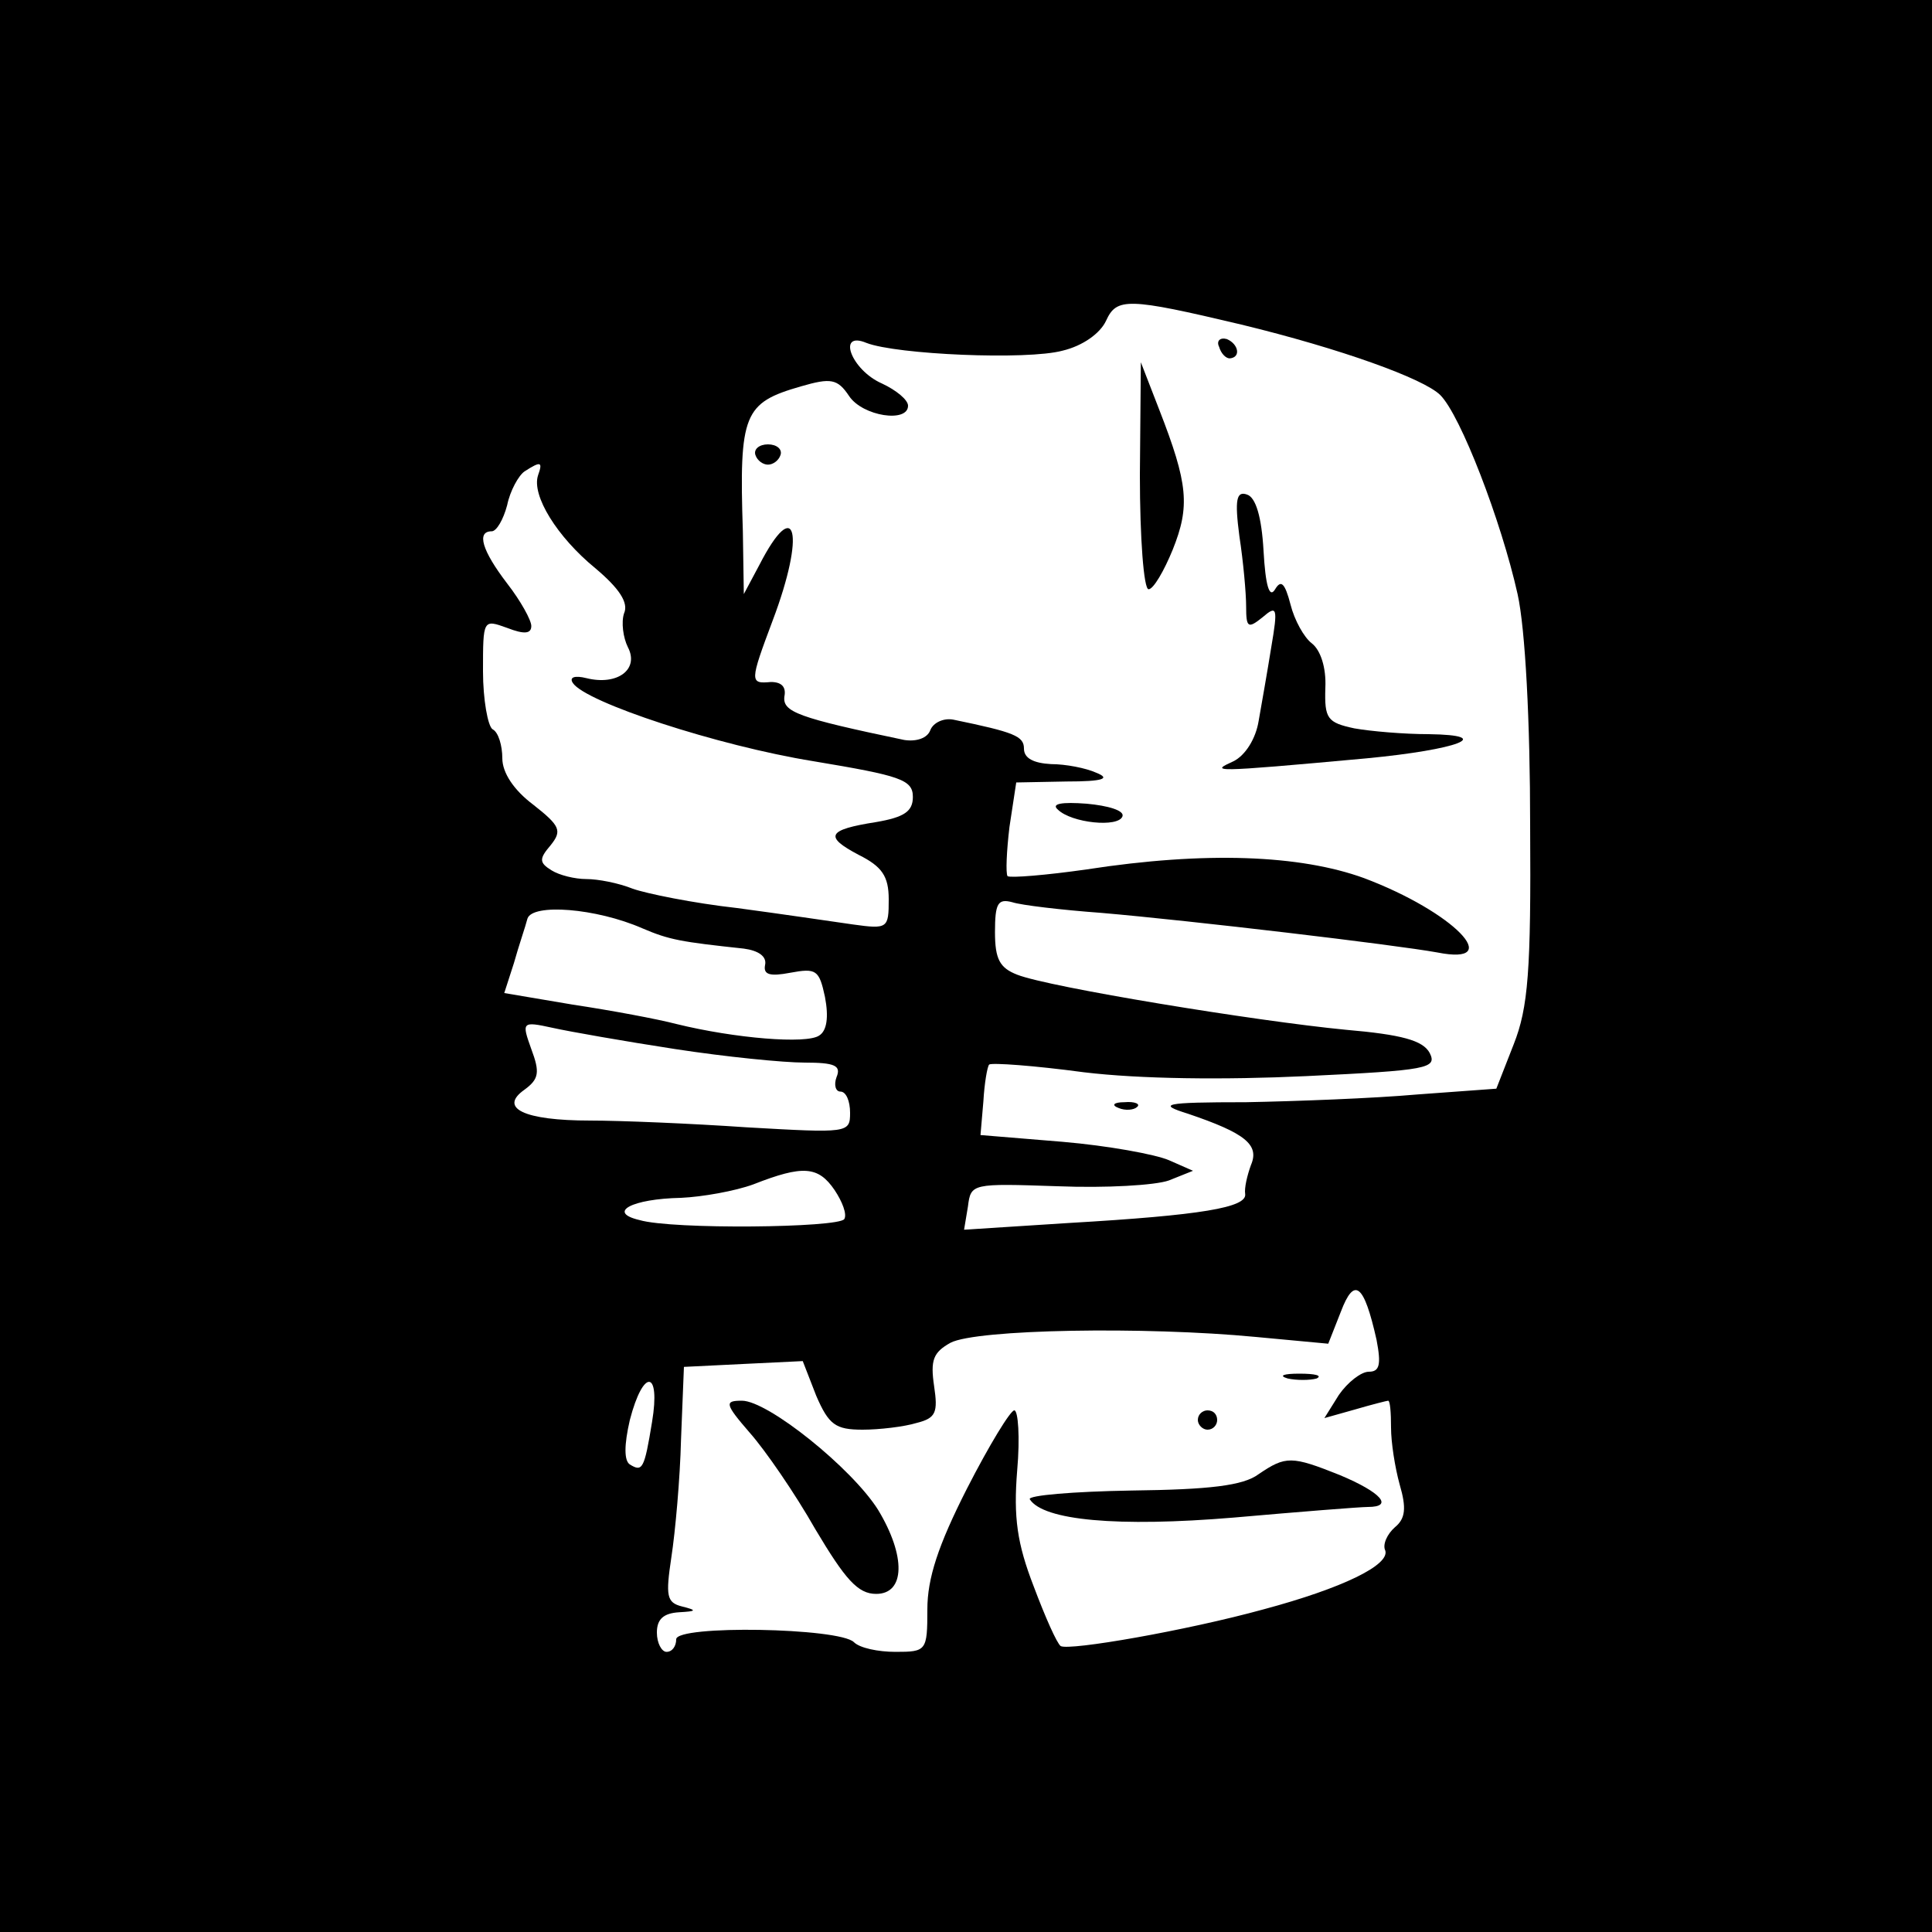 <?xml version="1.0" standalone="no"?>
<!DOCTYPE svg PUBLIC "-//W3C//DTD SVG 20010904//EN"
 "http://www.w3.org/TR/2001/REC-SVG-20010904/DTD/svg10.dtd">
<svg version="1.0" xmlns="http://www.w3.org/2000/svg"
 width="200pt" height="200pt" viewBox="0 0 200 200"
 preserveAspectRatio="xMidYMid meet">
<g transform="translate(0,200) scale(0.1,-0.1)"
fill="#000000" stroke="none">
<path d="M0 1000 l0 -1000 1000 0 1000 0 0 1000 0 1000 -1000 0 -1000 0 0
-1000z m1285 664 c103 -25 189 -56 206 -73 21 -21 63 -130 80 -206 8 -36 13
-132 13 -240 1 -150 -2 -188 -17 -226 l-18 -46 -82 -6 c-45 -4 -125 -7 -177
-8 -87 0 -92 -2 -60 -12 59 -20 74 -32 65 -53 -4 -11 -7 -24 -6 -30 2 -14 -45
-22 -182 -30 l-109 -7 4 24 c3 24 4 24 93 21 50 -2 101 1 115 6 l25 10 -25 11
c-14 6 -63 15 -110 19 l-85 7 3 35 c1 18 4 36 6 38 3 2 46 -1 98 -8 58 -7 145
-8 230 -4 126 6 136 8 128 24 -7 13 -29 19 -87 24 -93 9 -307 44 -340 57 -18
7 -23 16 -23 44 0 30 3 35 18 31 9 -3 51 -8 92 -11 93 -8 304 -33 348 -41 71
-14 17 42 -76 77 -66 24 -164 28 -287 9 -42 -6 -79 -9 -82 -7 -2 3 -1 26 2 51
l7 46 52 1 c38 0 46 3 31 9 -11 5 -32 9 -47 9 -18 1 -28 6 -28 16 0 13 -10 17
-73 30 -10 2 -21 -3 -24 -11 -3 -8 -14 -12 -27 -10 -110 23 -126 29 -124 45 2
10 -3 15 -14 15 -22 -2 -22 0 2 64 34 90 24 131 -14 57 l-16 -30 -1 65 c-4
122 1 133 60 150 31 9 38 8 50 -10 14 -21 61 -28 61 -10 0 6 -12 16 -27 23
-32 14 -47 55 -16 42 31 -12 166 -18 203 -8 21 5 39 18 45 31 11 24 22 24 140
-4z m-728 -156 c-7 -21 20 -64 59 -96 25 -21 35 -36 30 -47 -3 -9 -1 -25 4
-35 12 -23 -11 -40 -43 -32 -12 3 -18 1 -14 -5 13 -20 150 -65 249 -81 90 -15
103 -19 103 -37 0 -15 -9 -21 -38 -26 -51 -8 -54 -15 -18 -34 24 -12 31 -22
31 -46 0 -30 -1 -31 -37 -26 -21 3 -75 11 -120 17 -45 5 -94 15 -108 20 -15 6
-36 10 -48 10 -12 0 -28 4 -36 9 -13 8 -13 12 -1 26 12 15 10 20 -18 42 -20
15 -32 33 -32 48 0 13 -4 27 -10 30 -5 3 -10 31 -10 60 0 54 0 54 25 45 18 -7
25 -6 25 2 0 6 -11 26 -25 44 -26 34 -32 54 -16 54 5 0 12 12 16 27 3 15 12
31 18 35 17 11 19 10 14 -4z m108 -469 c28 -12 40 -14 105 -21 15 -2 24 -8 22
-17 -2 -10 5 -12 26 -8 27 5 30 3 36 -25 4 -21 2 -35 -6 -40 -13 -9 -87 -3
-148 12 -19 5 -67 14 -107 20 l-71 12 10 31 c5 18 12 38 14 46 5 16 71 11 119
-10z m34 -125 c52 -8 112 -14 134 -14 31 0 38 -3 33 -15 -3 -8 -1 -15 4 -15 6
0 10 -10 10 -22 0 -21 -2 -21 -107 -15 -58 4 -131 7 -162 7 -69 0 -95 13 -68
32 15 11 16 18 7 42 -10 28 -10 29 22 22 18 -4 75 -14 127 -22z m165 -146 c8
-12 13 -25 10 -30 -6 -9 -178 -11 -212 -1 -34 8 -8 22 43 23 22 1 56 7 75 14
51 20 67 19 84 -6z m561 -155 c5 -26 3 -33 -8 -33 -8 0 -22 -11 -31 -24 l-15
-24 32 9 c17 5 33 9 34 9 2 0 3 -12 3 -28 0 -15 4 -41 9 -59 7 -24 6 -35 -5
-44 -8 -7 -13 -18 -10 -24 5 -15 -44 -39 -126 -61 -80 -22 -201 -43 -210 -38
-4 3 -16 30 -28 62 -17 44 -21 71 -17 120 3 34 1 62 -3 62 -4 0 -26 -36 -49
-81 -30 -59 -41 -93 -41 -125 0 -43 -1 -44 -33 -44 -18 0 -37 4 -43 10 -15 15
-184 18 -184 3 0 -7 -4 -13 -10 -13 -5 0 -10 9 -10 20 0 14 7 20 23 21 18 1
19 2 3 6 -16 4 -17 11 -11 51 4 26 9 81 10 122 l3 75 61 3 62 3 14 -36 c13
-30 20 -35 48 -35 17 0 43 3 56 7 20 5 22 11 18 38 -4 27 -1 35 17 45 27 14
201 17 316 6 l75 -7 13 33 c14 37 24 29 37 -29z m-750 -85 c-8 -49 -10 -52
-23 -44 -6 4 -6 20 0 46 14 54 32 52 23 -2z"/>
<path d="M1262 1641 c2 -7 7 -12 11 -12 12 1 9 15 -3 20 -7 2 -11 -2 -8 -8z"/>
<path d="M1180 1508 c0 -65 4 -118 9 -118 5 0 16 19 25 41 18 45 16 68 -14
145 l-19 49 -1 -117z"/>
<path d="M782 1529 c2 -6 8 -10 13 -10 5 0 11 4 13 10 2 6 -4 11 -13 11 -9 0
-15 -5 -13 -11z"/>
<path d="M1283 1445 c4 -26 7 -59 7 -73 0 -22 2 -23 17 -11 15 13 16 10 9 -31
-4 -25 -10 -59 -13 -76 -3 -19 -14 -36 -26 -42 -24 -11 -26 -12 138 3 94 9
134 24 64 25 -26 0 -60 3 -77 6 -28 6 -31 10 -30 42 1 21 -5 39 -14 46 -8 6
-18 24 -22 40 -6 23 -10 26 -16 16 -6 -10 -10 4 -12 40 -2 35 -8 55 -17 58
-11 4 -13 -5 -8 -43z"/>
<path d="M1095 1162 c14 -14 63 -19 67 -7 2 6 -15 11 -37 13 -26 2 -37 0 -30
-6z"/>
<path d="M1158 853 c7 -3 16 -2 19 1 4 3 -2 6 -13 5 -11 0 -14 -3 -6 -6z"/>
<path d="M1333 573 c9 -2 23 -2 30 0 6 3 -1 5 -18 5 -16 0 -22 -2 -12 -5z"/>
<path d="M776 517 c16 -18 47 -63 68 -100 31 -52 44 -67 63 -67 30 0 31 39 2
87 -27 43 -114 113 -141 113 -18 0 -18 -3 8 -33z"/>
<path d="M1240 530 c0 -5 5 -10 10 -10 6 0 10 5 10 10 0 6 -4 10 -10 10 -5 0
-10 -4 -10 -10z"/>
<path d="M1303 474 c-16 -12 -51 -16 -132 -17 -60 -1 -107 -5 -105 -9 14 -22
91 -29 211 -19 68 6 131 11 139 11 27 0 14 15 -29 33 -50 20 -56 20 -84 1z"/>
</g>
</svg>
